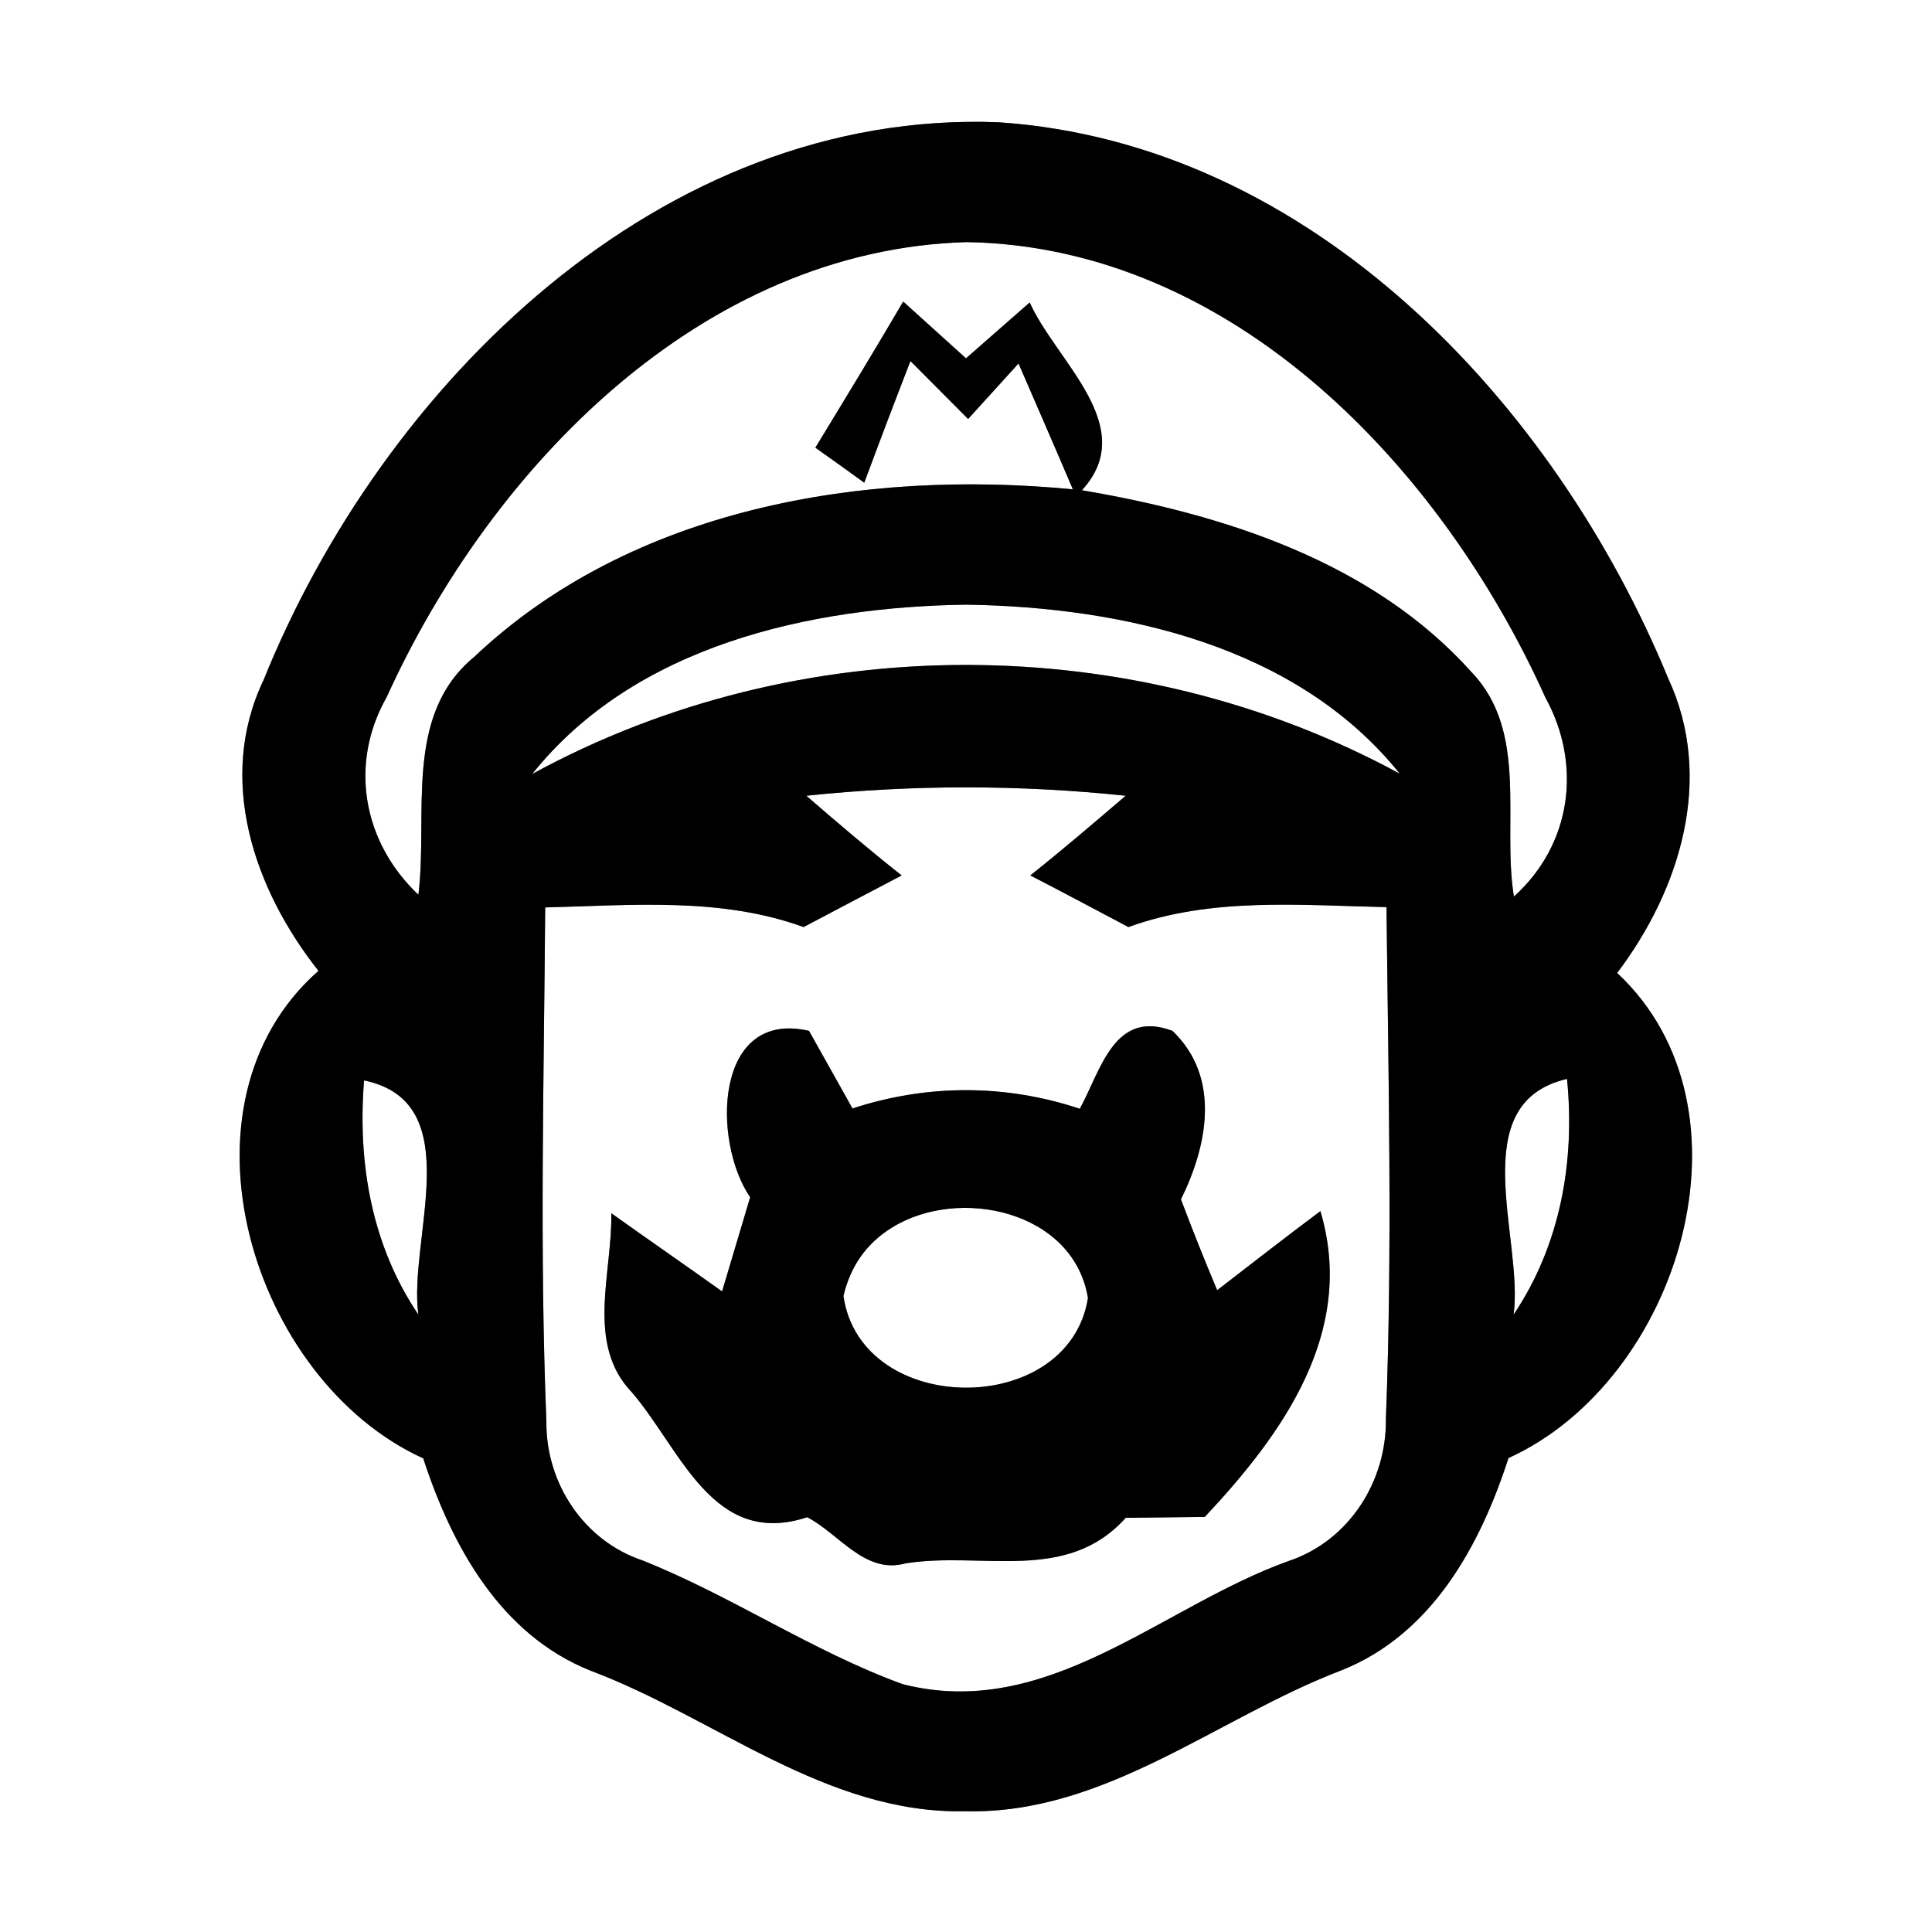 <?xml version="1.0" encoding="UTF-8" ?>
<!DOCTYPE svg PUBLIC "-//W3C//DTD SVG 1.1//EN" "http://www.w3.org/Graphics/SVG/1.1/DTD/svg11.dtd">
<svg width="64pt" height="64pt" viewBox="0 0 64 64" version="1.1" xmlns="http://www.w3.org/2000/svg">
<rect x="0" y="0" width="64" height="64" fill="#808080" stroke="none"/>
<g id="#ffffffff">
<path fill="#ffffff" opacity="1.00" d=" M 0.00 0.00 L 64.00 0.00 L 64.00 64.00 L 0.00 64.00 L 0.00 0.00 M 8.73 22.53 C 7.16 25.82 8.42 29.47 10.55 32.16 C 5.53 36.58 8.33 45.72 14.02 48.31 C 14.97 51.22 16.58 54.16 19.58 55.35 C 23.70 56.90 27.37 60.10 31.98 60.00 C 36.61 60.11 40.30 56.91 44.44 55.33 C 47.43 54.14 49.03 51.21 49.97 48.30 C 55.63 45.73 58.40 36.74 53.57 32.23 C 55.66 29.47 56.80 25.78 55.26 22.47 C 51.50 13.34 43.43 4.74 33.07 4.05 C 21.88 3.62 12.68 12.74 8.73 22.53 Z" />
<path fill="#ffffff" opacity="1.00" d=" M 12.81 23.09 C 16.26 15.50 23.22 8.26 32.04 8.02 C 40.88 8.18 47.78 15.53 51.19 23.10 C 52.42 25.33 52.06 27.98 50.15 29.70 C 49.75 27.25 50.65 24.27 48.76 22.28 C 45.48 18.61 40.55 17.04 35.84 16.24 C 37.77 14.13 34.99 11.98 34.11 10.02 C 33.58 10.48 32.53 11.41 32.00 11.87 C 31.48 11.40 30.44 10.46 29.92 9.99 C 28.97 11.61 27.99 13.22 27.01 14.83 C 27.55 15.21 28.09 15.60 28.63 15.99 C 29.13 14.64 29.64 13.30 30.16 11.96 C 30.64 12.44 31.59 13.40 32.07 13.88 C 32.49 13.42 33.32 12.50 33.74 12.04 C 34.34 13.43 34.95 14.82 35.54 16.21 C 28.61 15.54 20.93 16.82 15.71 21.76 C 13.35 23.70 14.19 26.99 13.86 29.64 C 12.02 27.90 11.55 25.31 12.81 23.09 Z" />
<path fill="#ffffff" opacity="1.00" d=" M 17.63 25.64 C 21.03 21.38 26.83 20.10 32.02 20.03 C 37.20 20.11 42.97 21.39 46.37 25.63 C 37.53 20.83 26.46 20.82 17.63 25.64 Z" />
<path fill="#ffffff" opacity="1.00" d=" M 26.71 26.36 C 30.23 25.99 33.77 25.99 37.29 26.36 C 36.25 27.25 35.21 28.14 34.13 29.00 C 35.22 29.56 36.30 30.14 37.38 30.71 C 40.13 29.71 43.08 29.99 45.93 30.05 C 45.99 35.70 46.13 41.35 45.91 46.99 C 45.94 49.07 44.69 51.04 42.69 51.71 C 38.47 53.22 34.71 57.02 29.90 55.79 C 26.91 54.70 24.24 52.87 21.28 51.69 C 19.34 51.04 18.08 49.13 18.10 47.10 C 17.87 41.42 18.02 35.74 18.06 30.06 C 20.92 29.99 23.87 29.71 26.62 30.71 C 27.70 30.14 28.78 29.57 29.87 29.00 C 28.79 28.15 27.75 27.26 26.71 26.36 M 24.85 39.66 C 24.62 40.44 24.15 42.00 23.92 42.78 C 22.70 41.91 21.47 41.06 20.25 40.19 C 20.29 42.16 19.39 44.52 20.93 46.12 C 22.56 48.02 23.61 51.29 26.74 50.26 C 27.79 50.80 28.65 52.16 29.99 51.79 C 32.52 51.38 35.33 52.47 37.29 50.28 C 37.94 50.27 39.26 50.26 39.91 50.25 C 42.49 47.50 44.93 44.12 43.74 40.12 C 42.59 40.98 41.46 41.86 40.32 42.74 C 39.90 41.74 39.50 40.74 39.12 39.73 C 40.00 37.95 40.45 35.69 38.84 34.15 C 36.91 33.42 36.47 35.45 35.77 36.73 C 33.31 35.91 30.71 35.91 28.24 36.72 C 27.88 36.08 27.16 34.79 26.80 34.15 C 23.66 33.42 23.58 37.80 24.85 39.66 Z" />
<path fill="#ffffff" opacity="1.00" d=" M 12.06 35.79 C 15.55 36.51 13.51 41.07 13.86 43.55 C 12.31 41.26 11.84 38.52 12.06 35.79 Z" />
<path fill="#ffffff" opacity="1.00" d=" M 50.14 43.55 C 50.48 41.05 48.46 36.54 51.91 35.74 C 52.18 38.48 51.69 41.24 50.14 43.55 Z" />
<path fill="#ffffff" opacity="1.00" d=" M 29.54 40.67 C 31.76 39.28 35.57 40.11 36.04 43.00 C 35.40 46.99 28.52 46.95 27.94 42.93 C 28.17 41.95 28.70 41.19 29.54 40.67 Z" />
</g>
<g id="#000000ff">
<path fill="#000000" opacity="1.00" d=" M 8.73 22.53 C 12.68 12.74 21.88 3.62 33.07 4.05 C 43.43 4.74 51.50 13.34 55.26 22.47 C 56.80 25.78 55.66 29.47 53.57 32.23 C 58.40 36.74 55.63 45.73 49.97 48.30 C 49.03 51.21 47.43 54.14 44.44 55.33 C 40.30 56.91 36.61 60.11 31.98 60.00 C 27.37 60.10 23.70 56.90 19.58 55.35 C 16.58 54.16 14.97 51.22 14.02 48.31 C 8.33 45.72 5.53 36.58 10.55 32.16 C 8.42 29.47 7.16 25.82 8.73 22.53 M 12.81 23.09 C 11.55 25.31 12.02 27.90 13.86 29.64 C 14.19 26.99 13.35 23.70 15.71 21.76 C 20.93 16.82 28.61 15.54 35.54 16.21 C 34.95 14.82 34.34 13.43 33.74 12.04 C 33.32 12.50 32.49 13.42 32.07 13.88 C 31.59 13.40 30.64 12.44 30.16 11.96 C 29.64 13.30 29.13 14.64 28.63 15.99 C 28.09 15.60 27.55 15.21 27.01 14.83 C 27.99 13.22 28.97 11.61 29.92 9.99 C 30.44 10.46 31.48 11.40 32.00 11.87 C 32.53 11.41 33.58 10.48 34.11 10.02 C 34.99 11.98 37.77 14.13 35.84 16.24 C 40.55 17.04 45.48 18.61 48.76 22.28 C 50.65 24.27 49.75 27.25 50.15 29.70 C 52.06 27.98 52.42 25.33 51.19 23.10 C 47.78 15.53 40.88 8.18 32.04 8.02 C 23.22 8.26 16.26 15.50 12.81 23.09 M 17.63 25.64 C 26.46 20.82 37.53 20.83 46.37 25.63 C 42.97 21.39 37.20 20.11 32.02 20.03 C 26.83 20.10 21.03 21.38 17.63 25.64 M 26.71 26.36 C 27.75 27.26 28.79 28.15 29.87 29.00 C 28.78 29.57 27.70 30.14 26.62 30.71 C 23.87 29.71 20.92 29.99 18.06 30.06 C 18.02 35.74 17.87 41.42 18.10 47.10 C 18.08 49.13 19.34 51.04 21.28 51.69 C 24.24 52.87 26.91 54.70 29.90 55.79 C 34.71 57.02 38.47 53.22 42.69 51.71 C 44.69 51.04 45.94 49.07 45.91 46.99 C 46.13 41.35 45.99 35.70 45.93 30.05 C 43.08 29.99 40.13 29.71 37.38 30.71 C 36.30 30.14 35.22 29.56 34.13 29.00 C 35.21 28.14 36.25 27.25 37.29 26.36 C 33.77 25.99 30.23 25.99 26.71 26.36 M 12.06 35.79 C 11.84 38.52 12.31 41.26 13.86 43.55 C 13.51 41.07 15.55 36.51 12.06 35.79 M 50.14 43.55 C 51.69 41.24 52.18 38.48 51.91 35.74 C 48.46 36.54 50.48 41.05 50.14 43.55 Z" />
<path fill="#000000" opacity="1.00" d=" M 24.85 39.66 C 23.58 37.80 23.66 33.42 26.80 34.15 C 27.16 34.79 27.88 36.08 28.24 36.72 C 30.71 35.91 33.31 35.91 35.77 36.73 C 36.47 35.45 36.91 33.42 38.84 34.15 C 40.45 35.69 40.00 37.95 39.12 39.73 C 39.50 40.74 39.90 41.74 40.32 42.74 C 41.46 41.86 42.59 40.98 43.74 40.12 C 44.93 44.12 42.49 47.50 39.91 50.25 C 39.26 50.26 37.94 50.27 37.29 50.28 C 35.33 52.47 32.52 51.38 29.99 51.79 C 28.65 52.16 27.79 50.80 26.74 50.26 C 23.61 51.29 22.56 48.02 20.93 46.12 C 19.39 44.52 20.29 42.16 20.25 40.19 C 21.47 41.06 22.70 41.91 23.92 42.78 C 24.15 42.00 24.62 40.44 24.85 39.66 M 29.54 40.67 C 28.70 41.19 28.17 41.95 27.94 42.93 C 28.52 46.95 35.40 46.99 36.04 43.00 C 35.57 40.11 31.76 39.28 29.54 40.67 Z" />
</g>
</svg>
